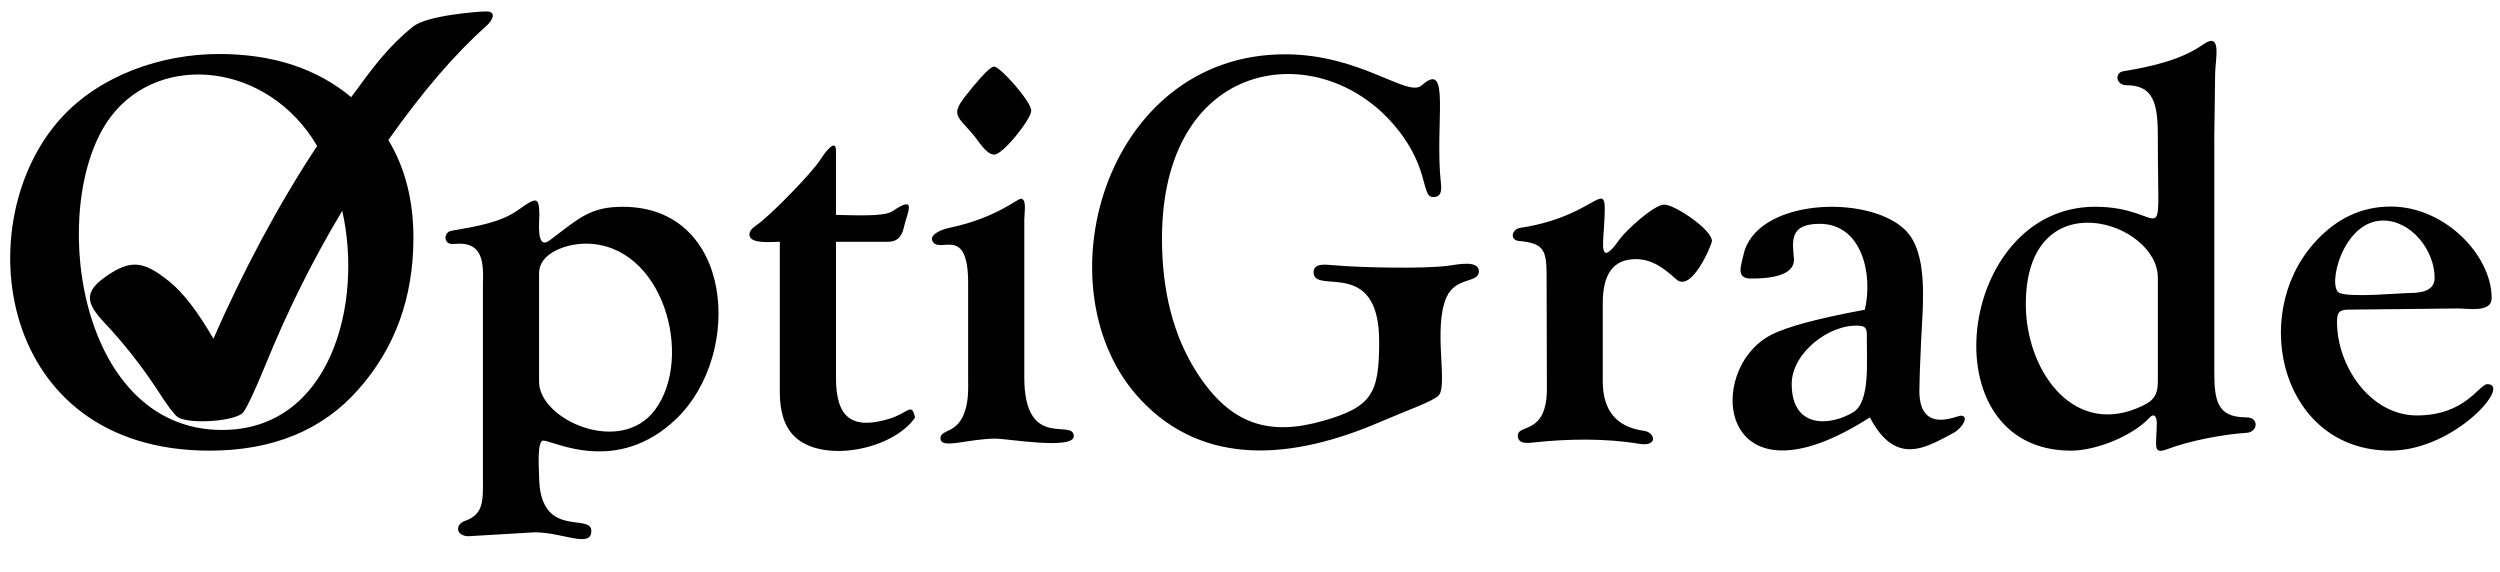 <?xml version="1.0" encoding="UTF-8"?>
<!DOCTYPE svg PUBLIC "-//W3C//DTD SVG 1.1//EN" "http://www.w3.org/Graphics/SVG/1.1/DTD/svg11.dtd">
<!-- Creator: CorelDRAW -->
<svg xmlns="http://www.w3.org/2000/svg" xml:space="preserve" width="111.0mm" height="25.4mm" style="shape-rendering:geometricPrecision; text-rendering:geometricPrecision; image-rendering:optimizeQuality; fill-rule:evenodd; clip-rule:evenodd"
viewBox="0 0 111.0 25.4"
 xmlns:xlink="http://www.w3.org/1999/xlink">
 <defs>
  <style type="text/css">
   <![CDATA[
    .fil0 {fill:black;fill-rule:nonzero}
   ]]>
  </style>
 </defs>
 <g id="Capa_x0020_1">
  <path class="fil0" d="M9.724 2.398c2.377,0 4.334,0.637 5.869,1.915 1.006,-1.375 1.657,-2.258 2.751,-3.136 0.621,-0.498 2.912,-0.669 3.251,-0.669 0.475,0 0.271,0.4 0,0.643 -1.394,1.241 -2.846,2.93 -4.352,5.066 0.742,1.228 1.113,2.677 1.113,4.343 0,2.654 -0.817,4.902 -2.455,6.744 -1.596,1.803 -3.797,2.705 -6.6,2.705 -9.472,0 -10.775,-10.193 -6.574,-14.783 1.715,-1.874 4.413,-2.828 6.998,-2.828zm-0.249 12.643c1.314,-2.994 2.853,-5.903 4.606,-8.562 -2.183,-3.713 -6.965,-4.191 -9.157,-1.304 -2.813,3.703 -1.603,13.915 4.936,13.915 4.804,0 6.275,-5.585 5.336,-9.73 -1.303,2.174 -2.437,4.447 -3.401,6.824 -0.47,1.147 -0.8,1.854 -0.986,2.112 -0.3,0.419 -2.48,0.563 -2.938,0.207 -0.161,-0.127 -0.453,-0.516 -0.876,-1.181 -0.724,-1.096 -1.507,-2.091 -2.341,-2.976 -0.842,-0.888 -0.947,-1.383 0.072,-2.087 1.113,-0.77 1.679,-0.649 2.785,0.233 0.614,0.491 1.27,1.342 1.964,2.548zm11.967 6.069l0 -8.479c0.023,-0.93 0.045,-1.943 -1.291,-1.799 -0.478,0.052 -0.469,-0.521 -0.11,-0.584 1.172,-0.205 2.203,-0.378 2.976,-0.931 0.785,-0.562 0.917,-0.605 0.931,0.199 0.005,0.275 -0.16,1.623 0.457,1.156 1.339,-1.014 1.817,-1.49 3.251,-1.49 4.908,0 5.365,6.522 2.383,9.402 -2.64,2.55 -5.479,0.978 -5.918,0.978 -0.292,0 -0.186,1.325 -0.186,1.549 0,2.878 2.32,1.637 2.32,2.46 0,0.787 -1.253,0.064 -2.519,0.064l-2.929 0.173c-0.542,0 -0.647,-0.507 -0.148,-0.686 0.851,-0.304 0.783,-0.934 0.783,-2.011zm2.493 -8.979l0 4.826c0,1.669 3.612,3.304 5.148,1.24 1.746,-2.345 0.356,-7.379 -3.078,-7.379 -0.829,0 -2.07,0.399 -2.07,1.312zm13.183 -1.397l0 6.054c0,1.753 0.709,2.304 2.349,1.812 0.867,-0.26 1.012,-0.768 1.16,-0.055 -1.008,1.44 -4.114,2.034 -5.351,0.834 -0.436,-0.423 -0.652,-1.075 -0.652,-1.96l0 -6.684c-0.345,0 -1.35,0.117 -1.35,-0.322 0,-0.136 0.102,-0.271 0.309,-0.411 0.596,-0.403 2.467,-2.32 2.853,-2.929 0.252,-0.398 0.664,-0.897 0.681,-0.411l0 2.879c0.522,0 2.112,0.109 2.506,-0.161 1.155,-0.792 0.629,0.118 0.508,0.72 -0.089,0.423 -0.318,0.635 -0.682,0.635l-2.333 0zm7.019 -7.777c0.274,0 1.629,1.531 1.651,1.947 0.019,0.355 -1.249,1.96 -1.638,1.96 -0.361,0 -0.703,-0.606 -0.914,-0.855 -0.851,-1.003 -1.098,-0.876 -0.025,-2.172 0.487,-0.588 0.796,-0.88 0.927,-0.88zm1.342 6.773l0 7.027c0,3.269 2.197,1.804 2.197,2.608 0,0.62 -2.96,0.11 -3.463,0.11 -1.245,0 -2.455,0.496 -2.455,-0.013 0,-0.406 0.703,-0.196 1.05,-1.105 0.196,-0.513 0.184,-1.044 0.178,-1.587l0 -4.199c0,-2.536 -1.186,-1.358 -1.549,-1.808 -0.221,-0.274 0.209,-0.54 0.72,-0.648 2.085,-0.44 3.004,-1.297 3.175,-1.291 0.265,0.01 0.148,0.633 0.148,0.906zm11.578 -7.319c3.362,0 5.448,1.937 6.066,1.38 1.314,-1.183 0.565,1.687 0.855,4.36 0.035,0.322 0.007,0.619 -0.372,0.597 -0.538,-0.031 -0.09,-1.466 -1.922,-3.433 -3.412,-3.664 -10.092,-2.631 -10.092,5.283 0,2.362 0.521,4.352 1.566,5.969 1.503,2.322 3.227,2.795 5.596,2.117 2.175,-0.622 2.481,-1.229 2.481,-3.522 0,-3.791 -2.913,-2.045 -2.913,-3.073 0,-0.415 0.515,-0.345 0.88,-0.313 1.244,0.108 3.947,0.166 5.084,0.025 0.406,-0.05 1.376,-0.276 1.376,0.25 0,0.534 -1.032,0.227 -1.439,1.151 -0.599,1.357 0.068,3.874 -0.339,4.348 -0.224,0.26 -1.475,0.696 -2.599,1.181 -3.848,1.66 -7.811,2.036 -10.647,-0.991 -4.533,-4.837 -1.655,-15.329 6.418,-15.329zm14.105 11.028l0 3.484c0,1.304 0.61,2.041 1.833,2.206 0.489,0.066 0.658,0.728 -0.245,0.572 -1.472,-0.243 -3.106,-0.219 -4.576,-0.064 -0.289,0.031 -0.783,0.118 -0.783,-0.296 0,-0.534 1.317,-0.001 1.291,-2.146l-0.013 -4.957c0,-1.119 -0.117,-1.442 -1.219,-1.537 -0.429,-0.037 -0.339,-0.525 0.051,-0.584 3.684,-0.56 3.873,-2.63 3.713,0.021 -0.042,0.692 -0.206,1.772 0.69,0.495 0.263,-0.374 1.524,-1.549 1.994,-1.549 0.449,0 2.102,1.098 2.112,1.613 0.003,0.147 -0.898,2.325 -1.587,1.702 -0.532,-0.481 -1.06,-0.893 -1.799,-0.893 -0.974,0 -1.46,0.643 -1.46,1.935zm11.637 0.313c0.371,-1.589 -0.133,-3.814 -2.007,-3.814 -1.379,0 -1.202,0.801 -1.139,1.587 0,0.563 -0.639,0.843 -1.913,0.843 -0.69,0 -0.424,-0.595 -0.335,-1.029 0.521,-2.512 5.463,-2.733 7.146,-1.168 1.091,1.014 0.826,3.301 0.745,5 -0.051,1.092 -0.076,1.82 -0.076,2.184 0,1.938 1.659,1.101 1.837,1.101 0.399,0 0.069,0.554 -0.309,0.758 -1.269,0.684 -2.584,1.494 -3.725,-0.682 -6.736,4.324 -7.404,-2.123 -4.365,-3.675 0.703,-0.356 2.083,-0.724 4.14,-1.105zm-0.245 0.711c-1.33,-0.095 -3.002,1.211 -3.002,2.582 0,2.044 1.762,1.852 2.739,1.253 0.745,-0.457 0.59,-2.248 0.597,-3.239 0.002,-0.347 0.035,-0.573 -0.334,-0.597zm15.761 -8.348l0 10.321c0,1.328 0.095,2.095 1.427,2.095 0.574,0 0.51,0.655 0.013,0.686 -1.031,0.064 -2.519,0.346 -3.51,0.72 -0.695,0.262 -0.489,-0.126 -0.483,-1.156 0.002,-0.252 -0.106,-0.469 -0.322,-0.237 -0.763,0.821 -2.38,1.465 -3.488,1.465 -6.387,0 -5.068,-10.829 1.067,-10.829 3.25,0 2.79,2.312 2.79,-2.828 0,-1.436 -0.011,-2.565 -1.376,-2.565 -0.497,0 -0.552,-0.558 -0.161,-0.622 1.298,-0.215 2.599,-0.518 3.547,-1.19 0.858,-0.607 0.539,0.67 0.533,1.304l-0.038 2.836zm-2.506 10.782l0 -4.564c0,-2.523 -5.863,-4.376 -5.863,1.177 0,2.857 2.007,5.8 4.911,4.627 0.731,-0.295 0.953,-0.52 0.953,-1.24zm10.342 -7.726c2.404,0 4.479,2.167 4.479,4.068 0,0.657 -1.046,0.453 -1.524,0.457l-4.746 0.051c-0.471,-0.007 -0.597,0.084 -0.597,0.546 0,1.973 1.49,4.153 3.547,4.153 2.152,0 2.77,-1.389 3.124,-1.389 1.122,0 -1.474,2.951 -4.305,2.951 -4.773,0 -6.268,-5.923 -3.408,-9.186 0.965,-1.101 2.108,-1.651 3.429,-1.651zm-0.343 0.622c-1.804,0 -2.506,2.985 -1.93,3.217 0.521,0.21 2.696,0 3.128,0 0.728,0 1.092,-0.22 1.092,-0.669 0,-1.228 -1.033,-2.549 -2.29,-2.549z"/>
 </g>
</svg>
